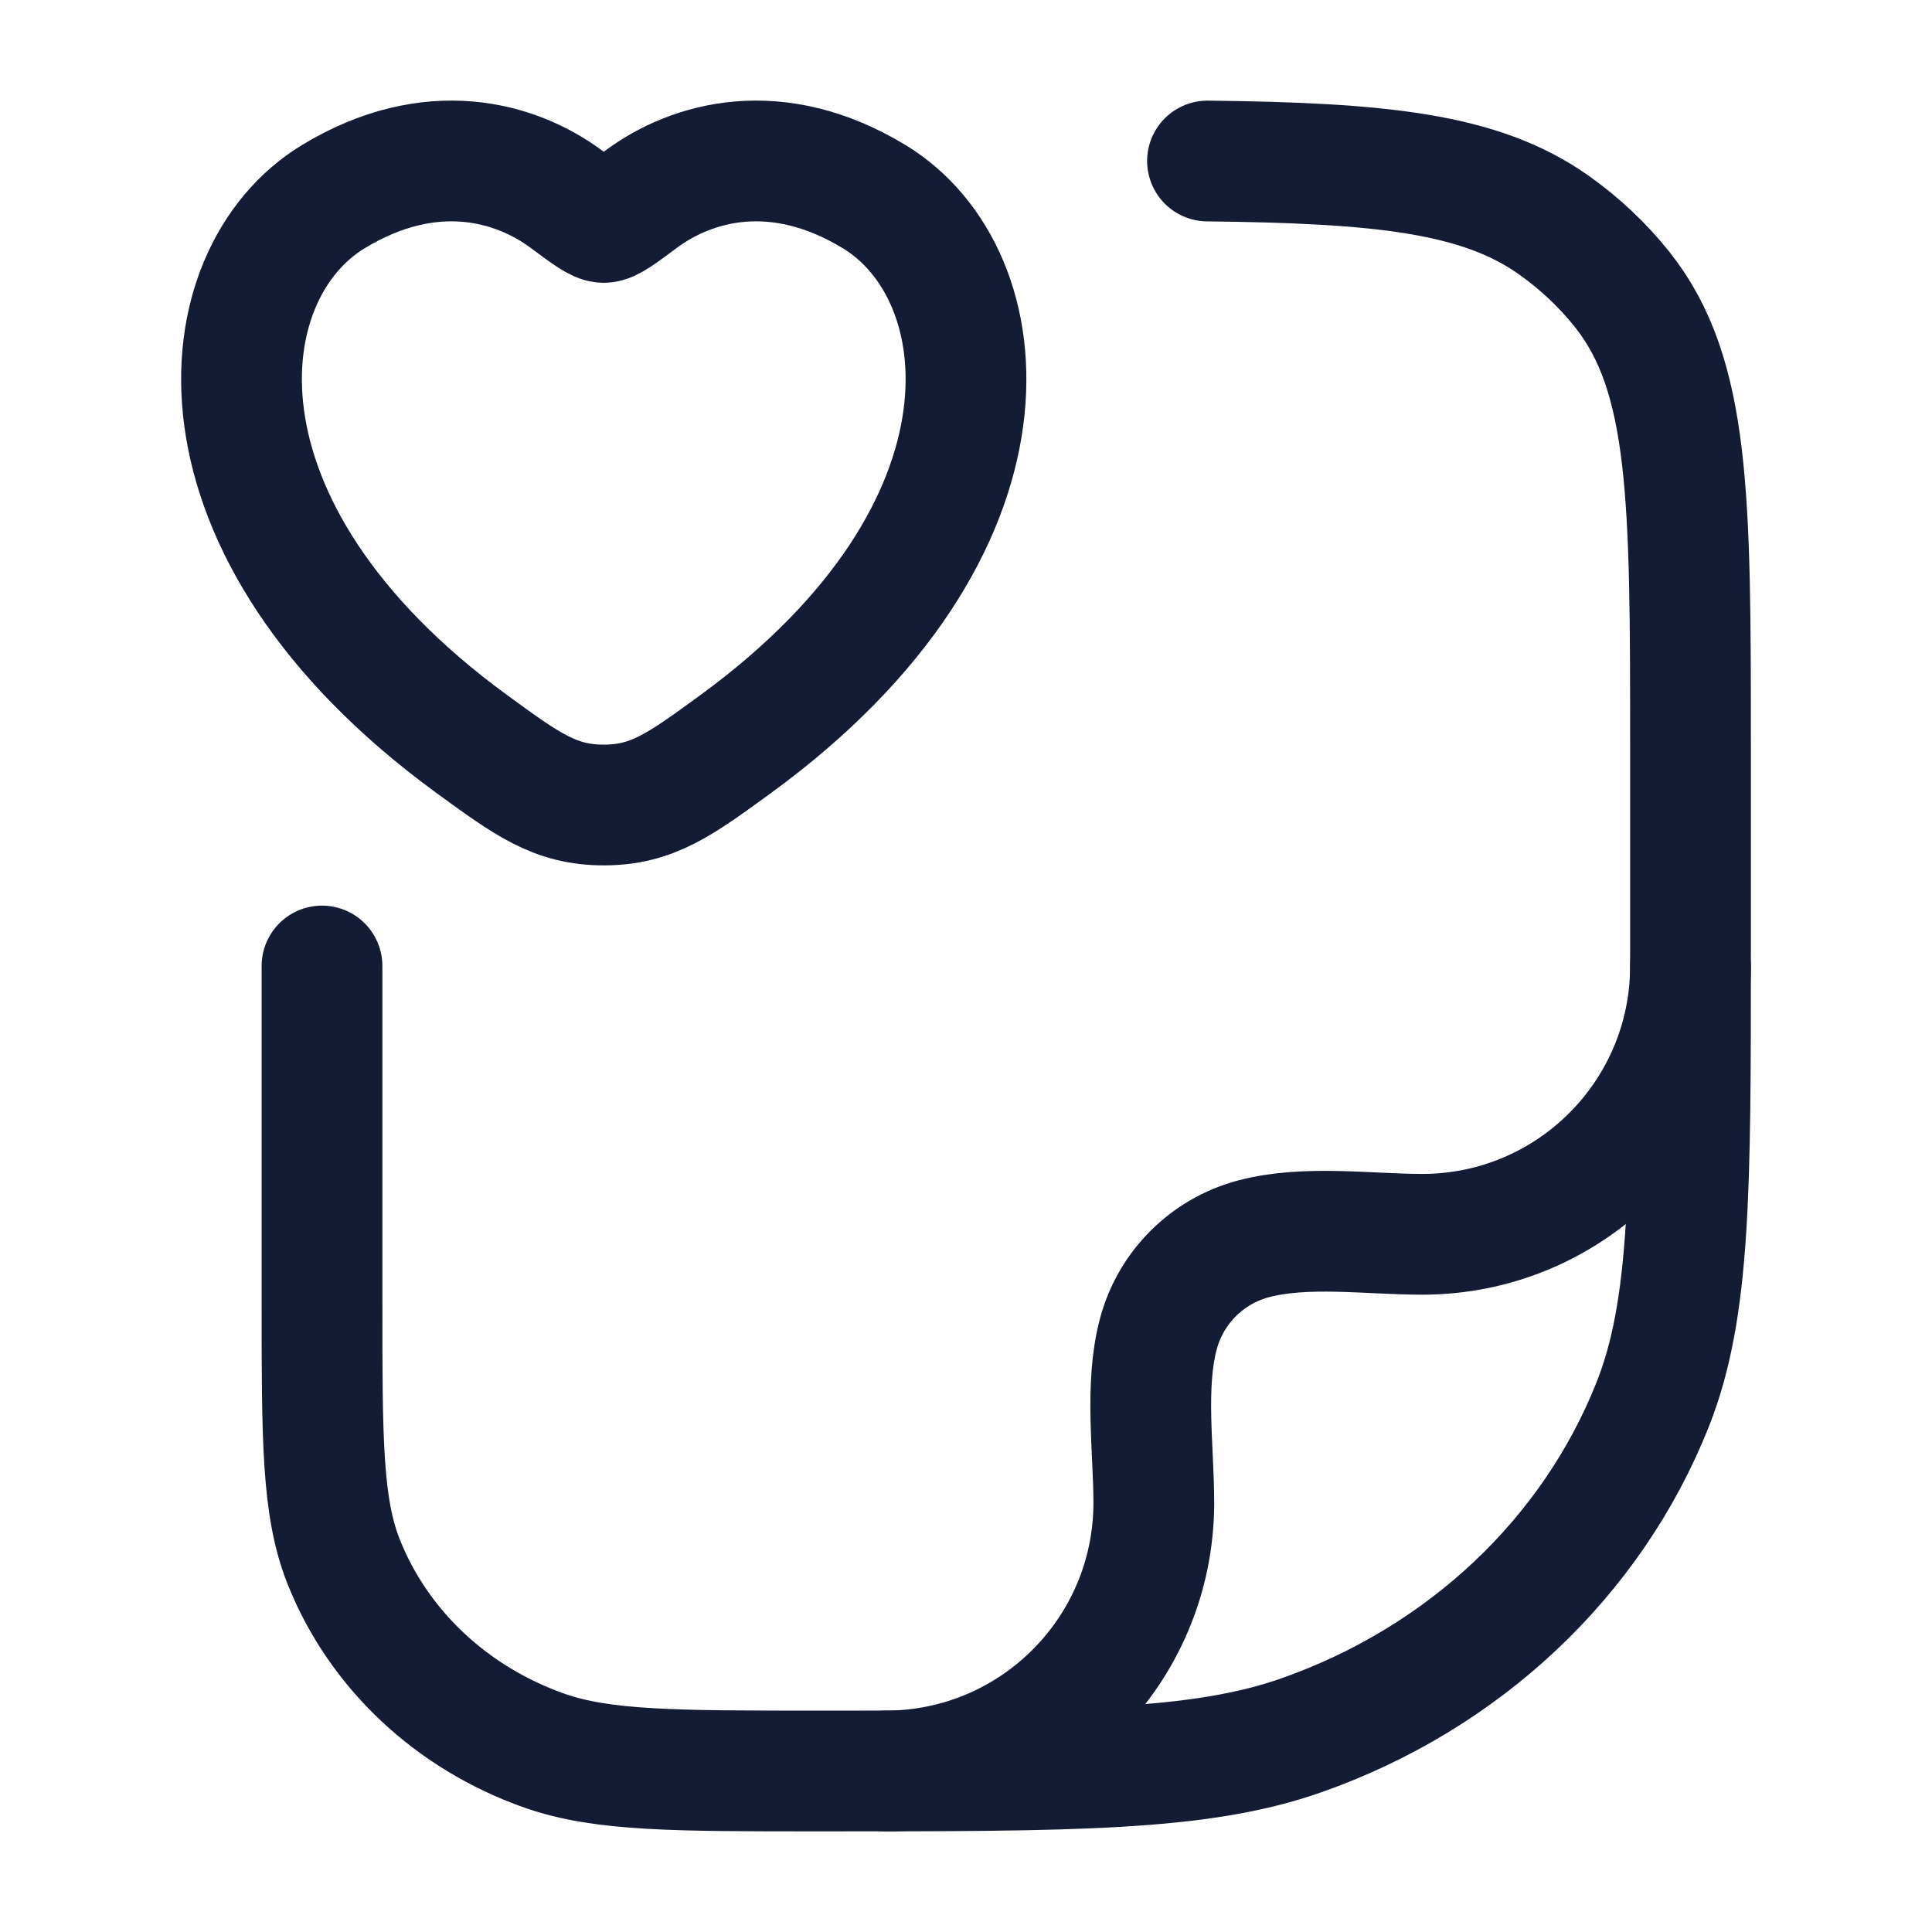 <svg width="24" height="24" viewBox="0 0 24 24" fill="none" xmlns="http://www.w3.org/2000/svg">
<path d="M4 12V16.18C4 17.874 4 18.721 4.268 19.397C4.699 20.485 5.61 21.342 6.765 21.748C7.483 22 8.383 22 10.182 22C13.33 22 14.904 22 16.162 21.558C18.183 20.849 19.777 19.348 20.531 17.445C21 16.261 21 14.779 21 11.815V9.269C21 6.199 21 4.664 20.152 3.597C19.909 3.292 19.621 3.021 19.297 2.792C18.385 2.149 17.15 2.024 15 2" stroke="#141B34" stroke-width="1.5" stroke-linecap="round" stroke-linejoin="round"/>
<path d="M21 12C21 13.841 19.508 15.333 17.667 15.333C17.001 15.333 16.216 15.217 15.569 15.39C14.993 15.544 14.544 15.993 14.39 16.569C14.217 17.216 14.333 18.001 14.333 18.667C14.333 20.508 12.841 22 11 22" stroke="#141B34" stroke-width="1.5" stroke-linecap="round" stroke-linejoin="round"/>
<path d="M4.142 2.442C5.349 1.71 6.402 2.005 7.035 2.474C7.294 2.667 7.424 2.763 7.5 2.763C7.576 2.763 7.706 2.667 7.965 2.474C8.598 2.005 9.651 1.71 10.858 2.442C12.442 3.401 12.8 6.566 9.147 9.237C8.451 9.745 8.104 10 7.5 10C6.896 10 6.549 9.745 5.853 9.237C2.2 6.566 2.558 3.401 4.142 2.442Z" stroke="#141B34" stroke-width="1.5" stroke-linecap="round"/>
</svg>
